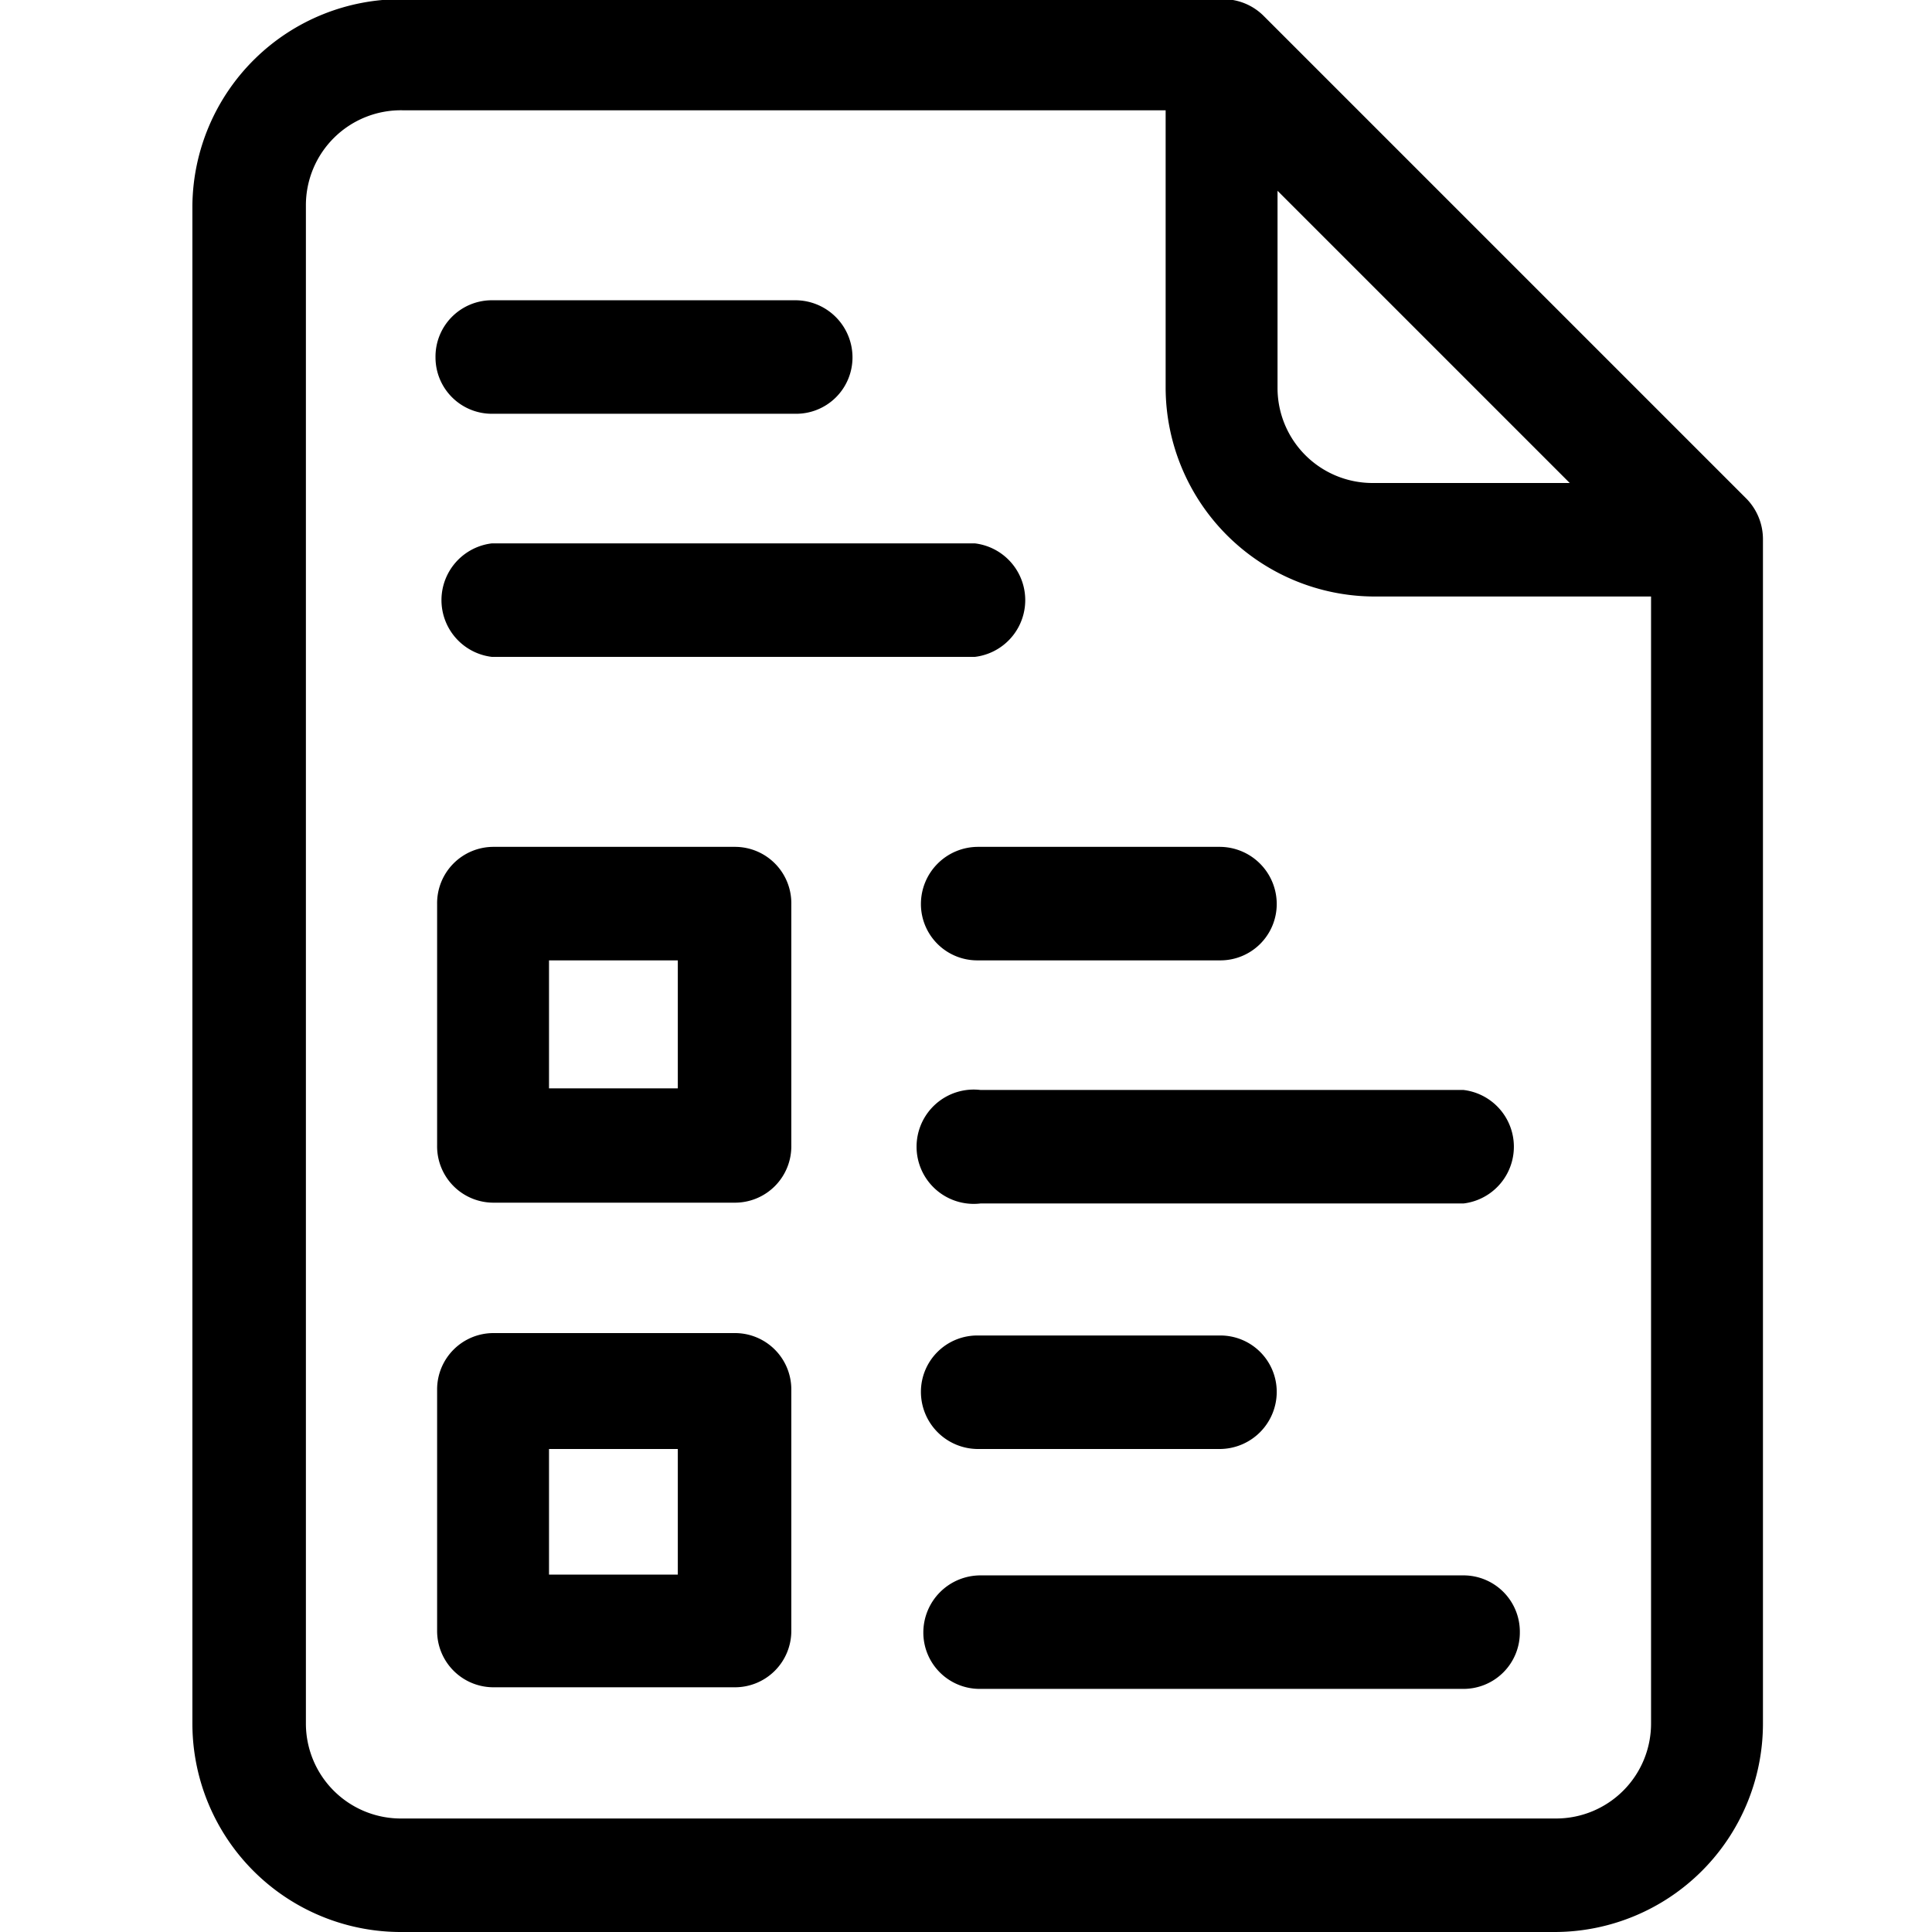 <svg fill="currentColor" xmlns="http://www.w3.org/2000/svg" viewBox="0 0 24 24" class="Icon Icon-exam-official"><path d="M21.7,6.2l-6-6a.71.71,0,0,0-.5-.21H5A2.59,2.59,0,0,0,2.39,2.55V21.41A2.59,2.59,0,0,0,5,24H19.31a2.59,2.59,0,0,0,2.59-2.59V6.7a.72.72,0,0,0-.2-.5ZM15.87,2.37,19.5,6H17.05a1.18,1.18,0,0,1-1.18-1.18Zm3.44,20.22H5A1.18,1.18,0,0,1,3.8,21.41V2.55A1.18,1.18,0,0,1,5,1.37h9.48V4.82a2.6,2.6,0,0,0,2.59,2.59h3.44v14a1.18,1.18,0,0,1-1.18,1.18Z"/><path d="M9.13,10.52h-3a.7.7,0,0,0-.7.71v3a.7.7,0,0,0,.7.71h3a.7.7,0,0,0,.7-.71v-3a.7.7,0,0,0-.7-.71Zm-.71,3H6.82V11.93h1.6Z"/><path d="M9.13,16.56h-3a.7.7,0,0,0-.7.7v3a.7.7,0,0,0,.7.7h3a.7.7,0,0,0,.7-.7v-3A.7.7,0,0,0,9.13,16.56Zm-.71,3H6.82V18h1.6Z"/><path d="M11.44,11.23a.7.7,0,0,0,.71.7h3a.7.7,0,0,0,.71-.7.71.71,0,0,0-.71-.71h-3A.71.71,0,0,0,11.44,11.23Z"/><path d="M18.18,13.54h-6a.71.71,0,1,0,0,1.41h6a.71.71,0,0,0,0-1.41Z"/><path d="M12.15,18h3a.71.71,0,0,0,.71-.71.7.7,0,0,0-.71-.7h-3a.7.7,0,0,0-.71.7A.71.71,0,0,0,12.15,18Z"/><path d="M18.18,19.57h-6a.71.71,0,0,0-.71.71.7.7,0,0,0,.71.7h6a.7.7,0,0,0,.7-.7A.7.7,0,0,0,18.18,19.57Z"/><path d="M6.11,5.14H9.88a.7.7,0,0,0,.71-.7.71.71,0,0,0-.71-.71H6.11a.7.7,0,0,0-.7.71A.7.7,0,0,0,6.11,5.14Z"/><path d="M6.11,8.16h6a.71.71,0,0,0,0-1.41h-6a.71.71,0,0,0,0,1.41Z"/></svg>
